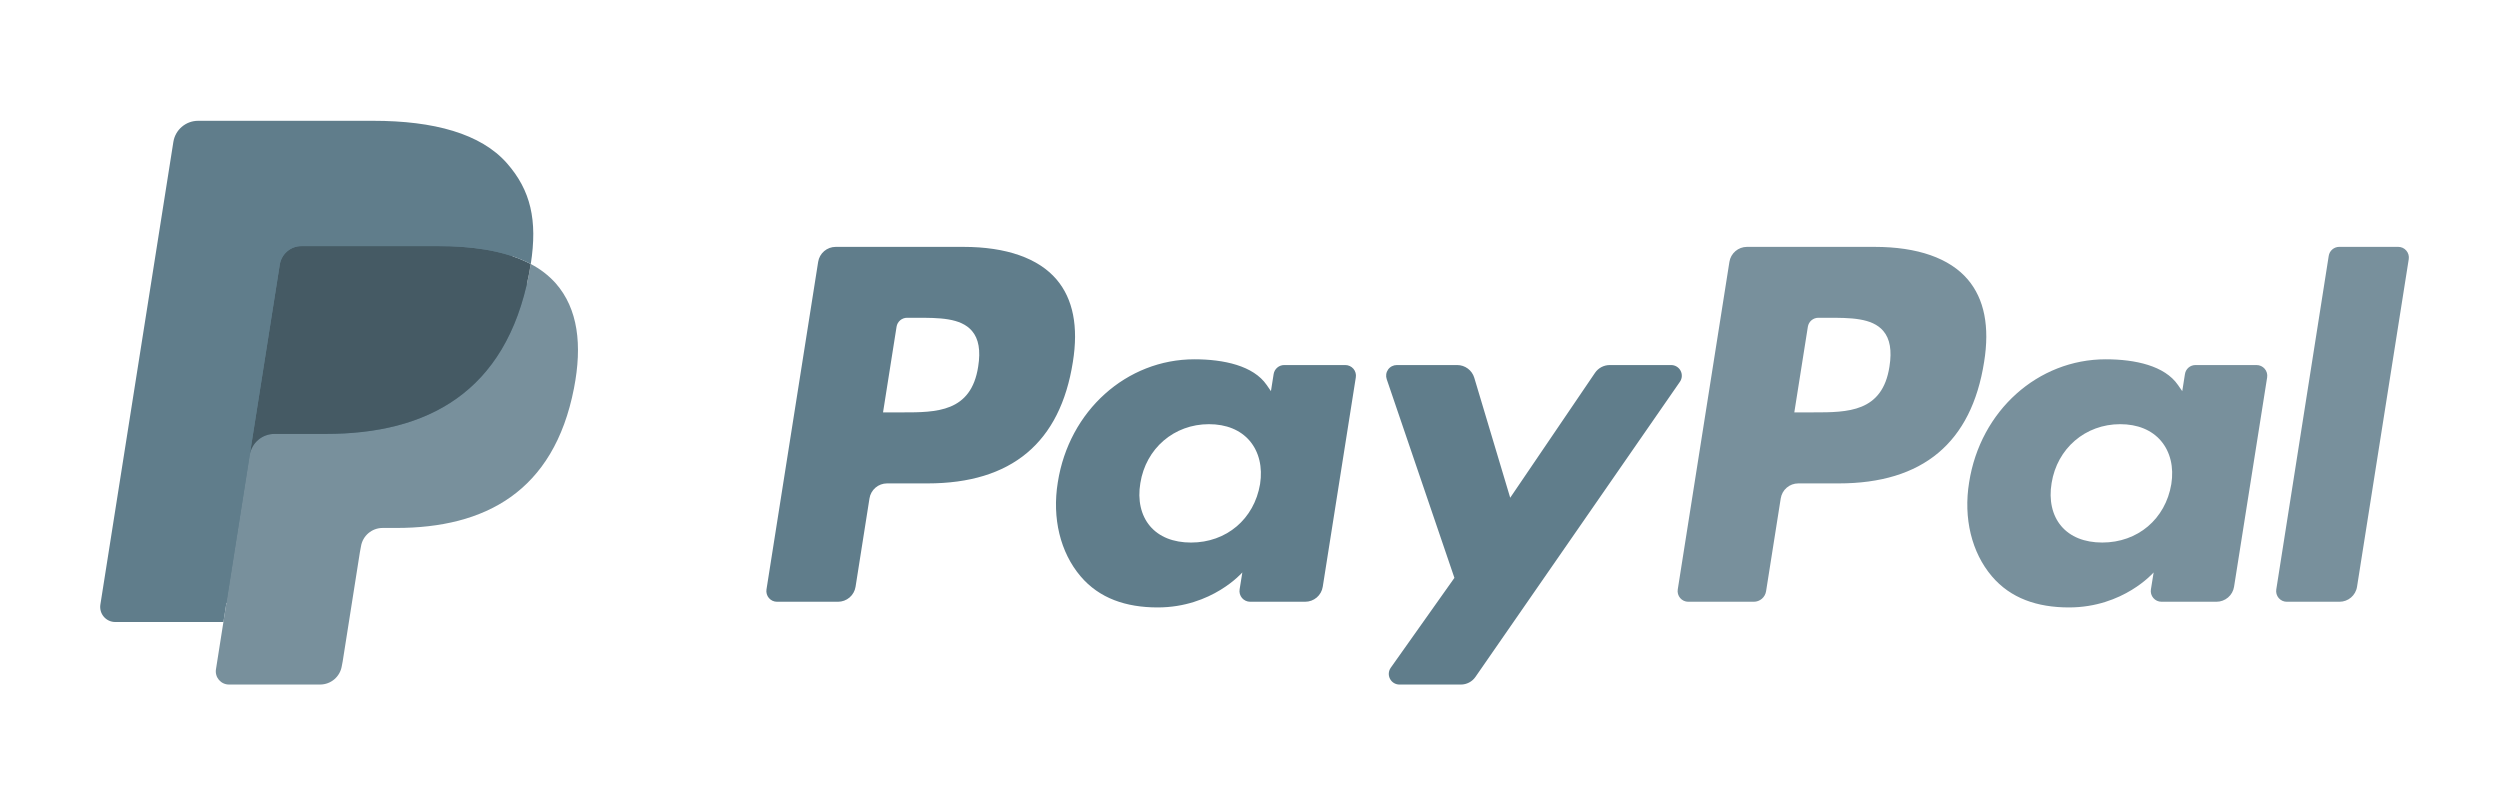 <svg width="149" height="48" viewBox="0 0 149 48" fill="none" xmlns="http://www.w3.org/2000/svg">
<path d="M57.422 14.714H49.807C49.555 14.714 49.311 14.804 49.12 14.967C48.928 15.131 48.801 15.358 48.762 15.607L45.682 35.132C45.668 35.223 45.674 35.316 45.699 35.404C45.724 35.492 45.768 35.574 45.827 35.643C45.887 35.713 45.961 35.769 46.044 35.807C46.128 35.845 46.218 35.865 46.31 35.865H49.945C50.197 35.865 50.441 35.775 50.633 35.611C50.825 35.447 50.952 35.22 50.991 34.971L51.821 29.705C51.86 29.456 51.987 29.229 52.178 29.065C52.37 28.901 52.614 28.811 52.866 28.811H55.276C60.292 28.811 63.187 26.383 63.943 21.574C64.283 19.469 63.957 17.816 62.972 16.658C61.89 15.387 59.97 14.714 57.422 14.714ZM58.3 21.845C57.884 24.578 55.796 24.578 53.778 24.578H52.629L53.435 19.475C53.458 19.326 53.534 19.19 53.649 19.091C53.764 18.993 53.91 18.939 54.062 18.939H54.588C55.963 18.939 57.26 18.939 57.93 19.723C58.33 20.191 58.453 20.886 58.3 21.845ZM80.182 21.757H76.536C76.385 21.757 76.239 21.811 76.124 21.91C76.009 22.008 75.933 22.144 75.909 22.293L75.748 23.313L75.493 22.943C74.704 21.797 72.943 21.414 71.186 21.414C67.157 21.414 63.715 24.466 63.045 28.747C62.697 30.883 63.192 32.925 64.404 34.349C65.515 35.658 67.105 36.203 68.996 36.203C72.243 36.203 74.043 34.116 74.043 34.116L73.881 35.129C73.866 35.22 73.871 35.312 73.896 35.401C73.921 35.489 73.965 35.571 74.024 35.641C74.084 35.711 74.157 35.767 74.241 35.805C74.324 35.844 74.415 35.864 74.506 35.864H77.791C78.043 35.864 78.287 35.774 78.479 35.61C78.671 35.446 78.797 35.219 78.836 34.97L80.807 22.49C80.822 22.4 80.816 22.307 80.791 22.219C80.767 22.131 80.723 22.049 80.664 21.979C80.604 21.91 80.531 21.854 80.448 21.816C80.364 21.777 80.274 21.757 80.182 21.757ZM75.1 28.854C74.748 30.937 73.095 32.336 70.986 32.336C69.927 32.336 69.081 31.996 68.538 31.352C67.999 30.713 67.794 29.804 67.965 28.791C68.294 26.725 69.975 25.281 72.051 25.281C73.087 25.281 73.929 25.625 74.483 26.274C75.039 26.93 75.259 27.845 75.1 28.854ZM99.602 21.757H95.938C95.765 21.758 95.595 21.8 95.442 21.881C95.29 21.962 95.159 22.079 95.062 22.222L90.008 29.666L87.866 22.512C87.8 22.294 87.666 22.103 87.483 21.967C87.3 21.831 87.078 21.757 86.85 21.757H83.25C83.149 21.757 83.049 21.781 82.959 21.827C82.869 21.873 82.791 21.94 82.732 22.022C82.674 22.104 82.635 22.199 82.62 22.299C82.606 22.399 82.615 22.501 82.647 22.597L86.683 34.441L82.889 39.797C82.822 39.892 82.782 40.004 82.773 40.12C82.765 40.236 82.789 40.353 82.843 40.456C82.896 40.56 82.977 40.646 83.076 40.707C83.176 40.767 83.29 40.8 83.407 40.799H87.066C87.237 40.8 87.406 40.758 87.557 40.679C87.709 40.6 87.838 40.486 87.936 40.345L100.123 22.754C100.189 22.659 100.228 22.547 100.235 22.432C100.242 22.316 100.218 22.201 100.164 22.098C100.11 21.995 100.03 21.909 99.93 21.849C99.831 21.789 99.718 21.757 99.602 21.757Z" fill="#607D8B"/>
<path d="M111.733 14.714H104.118C103.866 14.714 103.622 14.804 103.431 14.968C103.239 15.132 103.112 15.358 103.073 15.607L99.994 35.132C99.979 35.223 99.985 35.315 100.01 35.403C100.034 35.491 100.078 35.573 100.138 35.643C100.197 35.712 100.271 35.768 100.354 35.807C100.437 35.845 100.528 35.865 100.619 35.865H104.527C104.704 35.865 104.874 35.801 105.008 35.687C105.142 35.572 105.23 35.413 105.258 35.239L106.132 29.704C106.171 29.456 106.297 29.229 106.489 29.065C106.68 28.901 106.924 28.811 107.176 28.811H109.585C114.602 28.811 117.496 26.383 118.253 21.573C118.595 19.469 118.266 17.816 117.281 16.658C116.2 15.386 114.282 14.714 111.733 14.714ZM112.612 21.845C112.196 24.577 110.109 24.577 108.089 24.577H106.941L107.748 19.475C107.771 19.326 107.847 19.189 107.962 19.091C108.077 18.993 108.223 18.939 108.374 18.939H108.901C110.275 18.939 111.573 18.939 112.243 19.723C112.643 20.191 112.764 20.886 112.612 21.845ZM134.493 21.757H130.849C130.698 21.757 130.551 21.811 130.436 21.909C130.322 22.007 130.246 22.143 130.223 22.293L130.062 23.313L129.805 22.943C129.016 21.797 127.257 21.414 125.5 21.414C121.471 21.414 118.03 24.466 117.36 28.747C117.013 30.883 117.506 32.924 118.717 34.348C119.831 35.658 121.418 36.203 123.31 36.203C126.557 36.203 128.357 34.116 128.357 34.116L128.194 35.129C128.18 35.22 128.185 35.312 128.21 35.401C128.235 35.489 128.279 35.572 128.339 35.641C128.398 35.711 128.472 35.767 128.556 35.806C128.64 35.844 128.73 35.864 128.822 35.864H132.106C132.358 35.864 132.601 35.773 132.793 35.609C132.984 35.446 133.111 35.219 133.15 34.97L135.122 22.49C135.136 22.399 135.13 22.306 135.105 22.218C135.08 22.13 135.036 22.048 134.976 21.979C134.916 21.909 134.842 21.853 134.759 21.815C134.675 21.777 134.584 21.757 134.493 21.757ZM129.41 28.854C129.061 30.937 127.405 32.335 125.296 32.335C124.24 32.335 123.391 31.996 122.848 31.352C122.309 30.713 122.106 29.804 122.276 28.79C122.606 26.725 124.285 25.281 126.362 25.281C127.397 25.281 128.239 25.625 128.793 26.274C129.351 26.93 129.572 27.845 129.41 28.854ZM138.792 15.249L135.666 35.132C135.652 35.223 135.657 35.315 135.682 35.403C135.707 35.491 135.751 35.573 135.81 35.643C135.87 35.712 135.944 35.768 136.027 35.807C136.11 35.845 136.2 35.865 136.292 35.865H139.434C139.956 35.865 140.399 35.486 140.479 34.971L143.561 15.447C143.576 15.356 143.57 15.264 143.545 15.175C143.52 15.087 143.477 15.005 143.417 14.936C143.358 14.866 143.284 14.81 143.201 14.771C143.118 14.733 143.027 14.713 142.935 14.713H139.417C139.266 14.713 139.12 14.768 139.006 14.866C138.891 14.964 138.815 15.1 138.792 15.249Z" fill="#78909C"/>
<path d="M14.061 39.659L14.643 35.961L13.346 35.931H7.153L11.457 8.638C11.47 8.555 11.512 8.479 11.576 8.424C11.64 8.369 11.722 8.339 11.806 8.34H22.25C25.717 8.34 28.11 9.061 29.359 10.485C29.945 11.153 30.317 11.851 30.498 12.62C30.687 13.426 30.691 14.389 30.506 15.563L30.492 15.649V16.402L31.078 16.734C31.525 16.96 31.927 17.267 32.264 17.638C32.765 18.209 33.089 18.935 33.226 19.795C33.367 20.68 33.32 21.734 33.089 22.926C32.822 24.298 32.389 25.492 31.806 26.47C31.291 27.346 30.599 28.104 29.774 28.697C28.999 29.247 28.078 29.664 27.038 29.932C26.029 30.194 24.879 30.327 23.617 30.327H22.805C22.223 30.327 21.659 30.536 21.216 30.911C20.773 31.291 20.48 31.814 20.387 32.39L20.326 32.723L19.297 39.242L19.25 39.481C19.238 39.557 19.217 39.595 19.186 39.62C19.156 39.645 19.118 39.659 19.079 39.659H14.061Z" fill="#607D8B"/>
<path d="M31.633 15.736C31.601 15.935 31.566 16.139 31.526 16.348C30.148 23.419 25.436 25.862 19.419 25.862H16.355C15.619 25.862 14.999 26.397 14.884 27.123L13.315 37.072L12.871 39.892C12.853 40.004 12.86 40.118 12.891 40.227C12.921 40.336 12.976 40.437 13.049 40.523C13.123 40.609 13.214 40.679 13.317 40.726C13.42 40.774 13.531 40.798 13.645 40.798H19.079C19.723 40.798 20.269 40.331 20.371 39.696L20.424 39.42L21.447 32.927L21.513 32.57C21.613 31.933 22.161 31.466 22.805 31.466H23.617C28.882 31.466 33.004 29.328 34.209 23.142C34.712 20.558 34.452 18.4 33.12 16.883C32.698 16.413 32.194 16.025 31.633 15.736Z" fill="#78909C"/>
<path d="M30.192 15.162C29.752 15.034 29.305 14.935 28.852 14.864C27.959 14.727 27.055 14.661 26.151 14.667H17.966C17.654 14.667 17.353 14.778 17.116 14.981C16.879 15.183 16.723 15.464 16.675 15.772L14.934 26.801L14.884 27.122C14.938 26.771 15.116 26.451 15.386 26.22C15.656 25.989 15.999 25.862 16.355 25.862H19.419C25.436 25.862 30.148 23.418 31.525 16.348C31.567 16.139 31.601 15.935 31.632 15.736C31.269 15.545 30.89 15.386 30.5 15.258C30.398 15.224 30.295 15.192 30.192 15.162Z" fill="#455A64"/>
<path d="M16.675 15.772C16.723 15.464 16.879 15.183 17.116 14.981C17.353 14.778 17.654 14.668 17.966 14.668H26.151C27.121 14.668 28.026 14.732 28.852 14.866C29.411 14.953 29.963 15.085 30.501 15.259C30.908 15.393 31.285 15.553 31.634 15.736C32.043 13.123 31.63 11.344 30.217 9.733C28.66 7.959 25.849 7.2 22.251 7.2H11.808C11.073 7.2 10.446 7.734 10.332 8.461L5.982 36.034C5.962 36.162 5.97 36.293 6.005 36.418C6.04 36.543 6.102 36.658 6.186 36.757C6.27 36.855 6.375 36.935 6.492 36.989C6.61 37.043 6.738 37.072 6.868 37.072H13.315L14.934 26.801L16.675 15.772Z" fill="#607D8B"/>
</svg>
